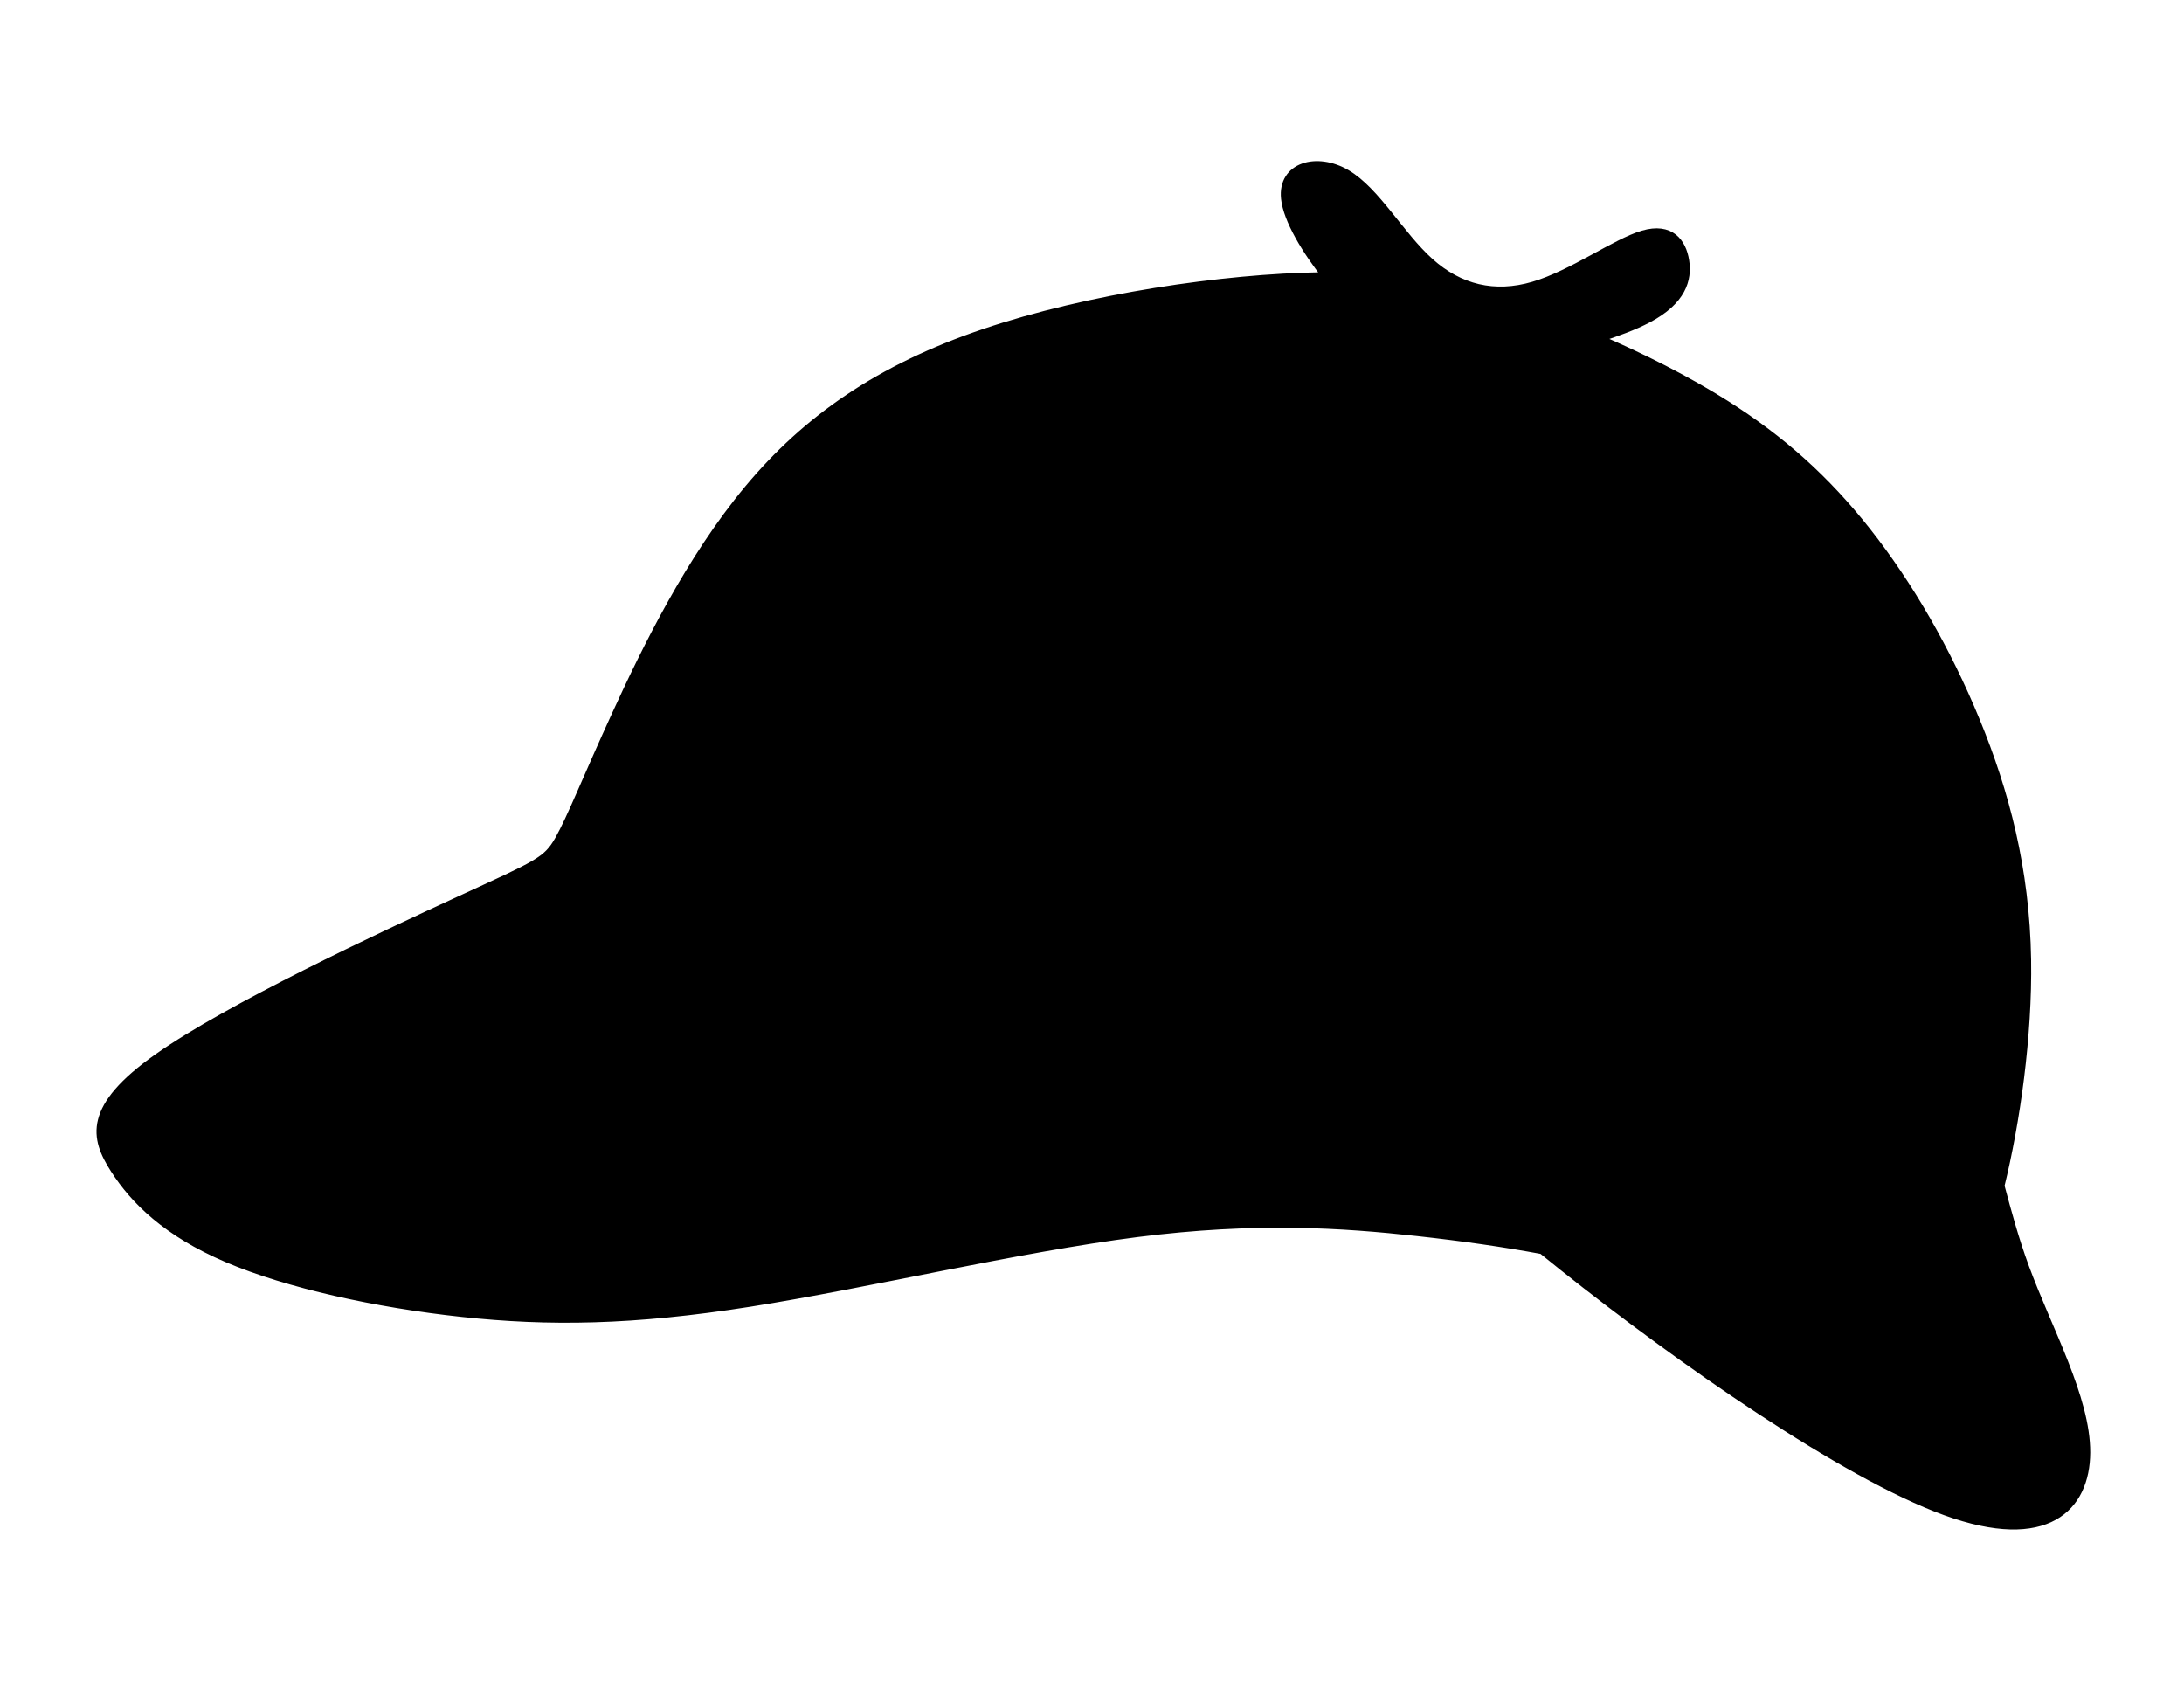 <?xml version="1.0" encoding="utf-8"?>
<!-- Generator: Adobe Illustrator 15.1.0, SVG Export Plug-In . SVG Version: 6.00 Build 0)  -->
<!DOCTYPE svg PUBLIC "-//W3C//DTD SVG 1.1//EN" "http://www.w3.org/Graphics/SVG/1.1/DTD/svg11.dtd">
<svg version="1.1" id="Layer_1" xmlns="http://www.w3.org/2000/svg" xmlns:xlink="http://www.w3.org/1999/xlink" x="0px" y="0px"
	 width="792px" height="612px" viewBox="0 0 792 612" enable-background="new 0 0 792 612" xml:space="preserve">
<path fill-rule="evenodd" clip-rule="evenodd" stroke="#000000" stroke-width="3" stroke-linecap="round" stroke-linejoin="round" stroke-miterlimit="22.926" d="
	M481.023,100.192c-0.631,0.005-1.264,0.012-1.903,0.021c-35.326,0.53-84.429,7.743-122.228,20.534
	c-37.799,12.792-64.294,31.162-85.489,56.596c-21.196,25.435-37.093,57.935-47.868,81.427
	c-10.774,23.492-16.427,37.976-20.843,45.747c-4.416,7.772-7.595,8.833-36.386,22.08s-83.193,38.683-109.006,56.875
	c-25.814,18.193-23.039,29.144-15.797,40.448s18.95,22.963,40.878,32.324s54.074,16.426,85.338,19.782
	c31.264,3.355,61.644,3.003,104.212-3.709c42.567-6.712,97.324-19.782,140.421-25.259c43.099-5.475,74.538-3.355,101.739-0.353
	c16.451,1.816,31.352,3.955,45.209,6.533c2.477,2.017,5.019,4.062,7.627,6.137c42.392,33.737,101.816,75.268,138.589,88.609
	s50.894-1.506,50.981-21.288c0.089-19.783-13.856-44.501-22.241-67.37c-3.708-10.113-6.328-19.865-8.87-29.354
	c5.655-22.99,10.119-54.26,9.672-82.004c-0.53-32.854-7.949-60.762-18.547-86.55s-24.375-49.457-39.389-68.533
	s-31.263-33.56-51.399-46.277c-14.103-8.907-30.112-16.948-46.269-23.904c6.773-2.159,13.219-4.548,18.085-7.116
	c12.461-6.574,14.581-14.316,13.521-21.028c-1.061-6.712-5.299-12.394-15.234-9.494c-9.936,2.9-25.567,14.381-39.742,18.546
	c-14.175,4.166-26.892,1.016-37.622-8.61S498.99,69.273,488.26,62.987c-10.73-6.286-23.448-2.754-22.213,8.992
	C466.857,79.671,473.651,90.886,481.023,100.192z"/>
</svg>

